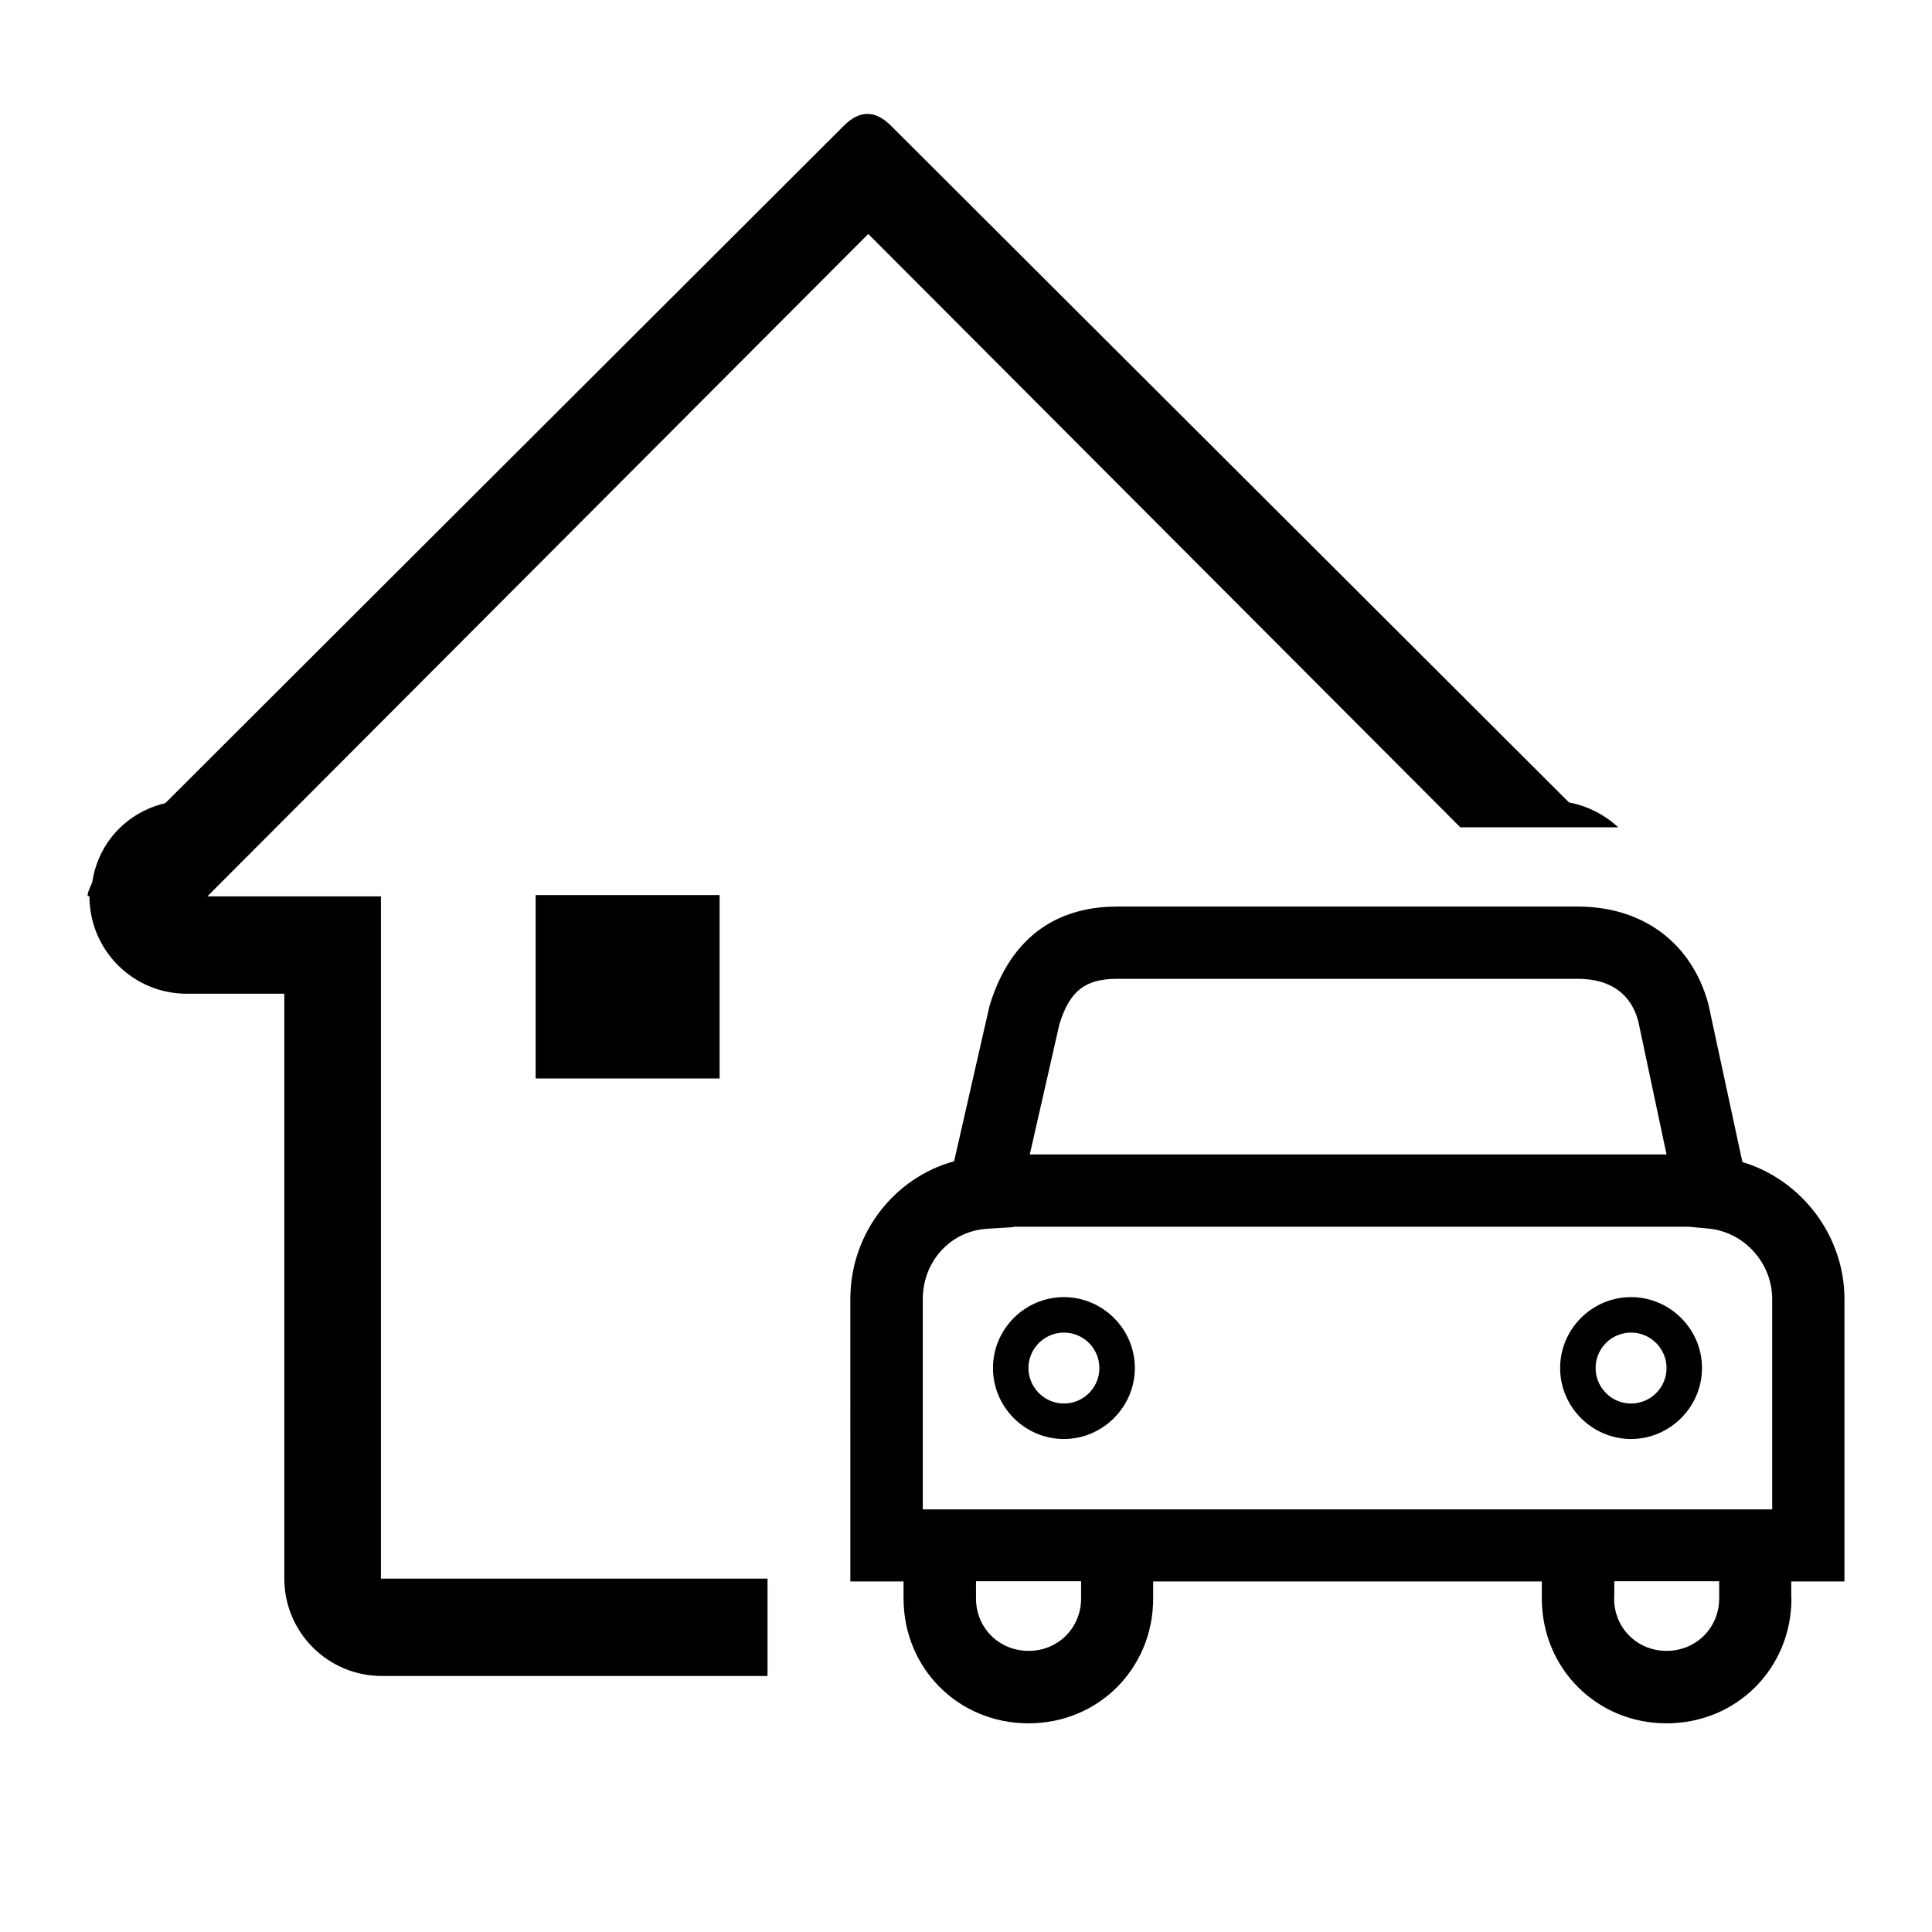<svg viewBox="0 0 1024 1024" xmlns="http://www.w3.org/2000/svg">
  <path d="M949.5 847.2c0 37.1-29.1 66.2-66.2 66.2-37 0-66.1-29.1-66.1-66.2v-9h-206v9c0 37.1-29 66.2-66.1 66.2-37.1 0-66.2-29.1-66.2-66.2v-9h-28.2V688.5c0-34.7 23.2-64.3 55-73l18.8-82.5c13.3-43.6 44-52.5 67.5-52.5h244.3c34.6 0 60.5 19.4 69.2 51.8l18 83.6c31.3 9.4 54.1 39 54.1 72.6v149.7h-28.2v9h0.1z m-94 0c0 15.6 12.2 27.8 27.8 27.8 15.6 0 27.9-12.2 27.9-27.8v-9.1h-55.6v9.1h-0.1z m-338.2 0c0 15.6 12.2 27.8 27.9 27.8 15.6 0 27.8-12.2 27.8-27.8v-9.1h-55.7v9.1z m351-306c-3.9-14.5-14.8-22.4-32-22.4H592c-16.9 0-25.1 6.5-30.5 24.1l-15.7 69h337.5l-15-70.7z m71 147.3c0-19-14.7-35.4-33.5-37.3l-10.6-1h-358v0.2l-14.3 0.9c-19.2 1.3-33.8 17.3-33.8 37.3V800h450.2V688.5z m-74.8 74.2c-20.6 0-37.6-16.9-37.6-37.6 0-20.7 16.9-37.6 37.6-37.6 20.6 0 37.6 16.9 37.6 37.6 0 20.6-17 37.6-37.6 37.6z m0-56.4c-10.4 0-18.8 8.4-18.8 18.8 0 10.3 8.4 18.8 18.8 18.8 10.3 0 18.8-8.4 18.8-18.8s-8.5-18.8-18.8-18.8z m-300.6 56.4c-20.7 0-37.6-16.9-37.6-37.6 0-20.7 16.9-37.6 37.6-37.6 20.6 0 37.6 16.9 37.6 37.6 0 20.6-17 37.6-37.6 37.6z m0-56.4c-10.3 0-18.8 8.4-18.8 18.8 0 10.3 8.5 18.8 18.8 18.8s18.8-8.4 18.8-18.8-8.5-18.8-18.8-18.8zM381.4 474.4v97.2h-97.5v-97.2h97.5zM460.2 124L109.9 475.1h92v361.6h204.9v51.6H202.4c-28.6 0-51.7-23.1-51.7-51.6v-310H99c-28.6 0-51.6-23.2-51.6-51.7h-1c0.1-2.6 1.5-4.9 2.5-7.4 3.1-20.9 18.3-37.1 38.7-41.9L447.3 66.6c8.3-8.3 16.6-8.3 24.9 0l359.4 358.7c10 1.9 19 6.6 26.1 13.2H774L460.2 124zM150.5 578.3h0.2c-0.1 0-0.2 0.1-0.2 0z"/>
</svg>